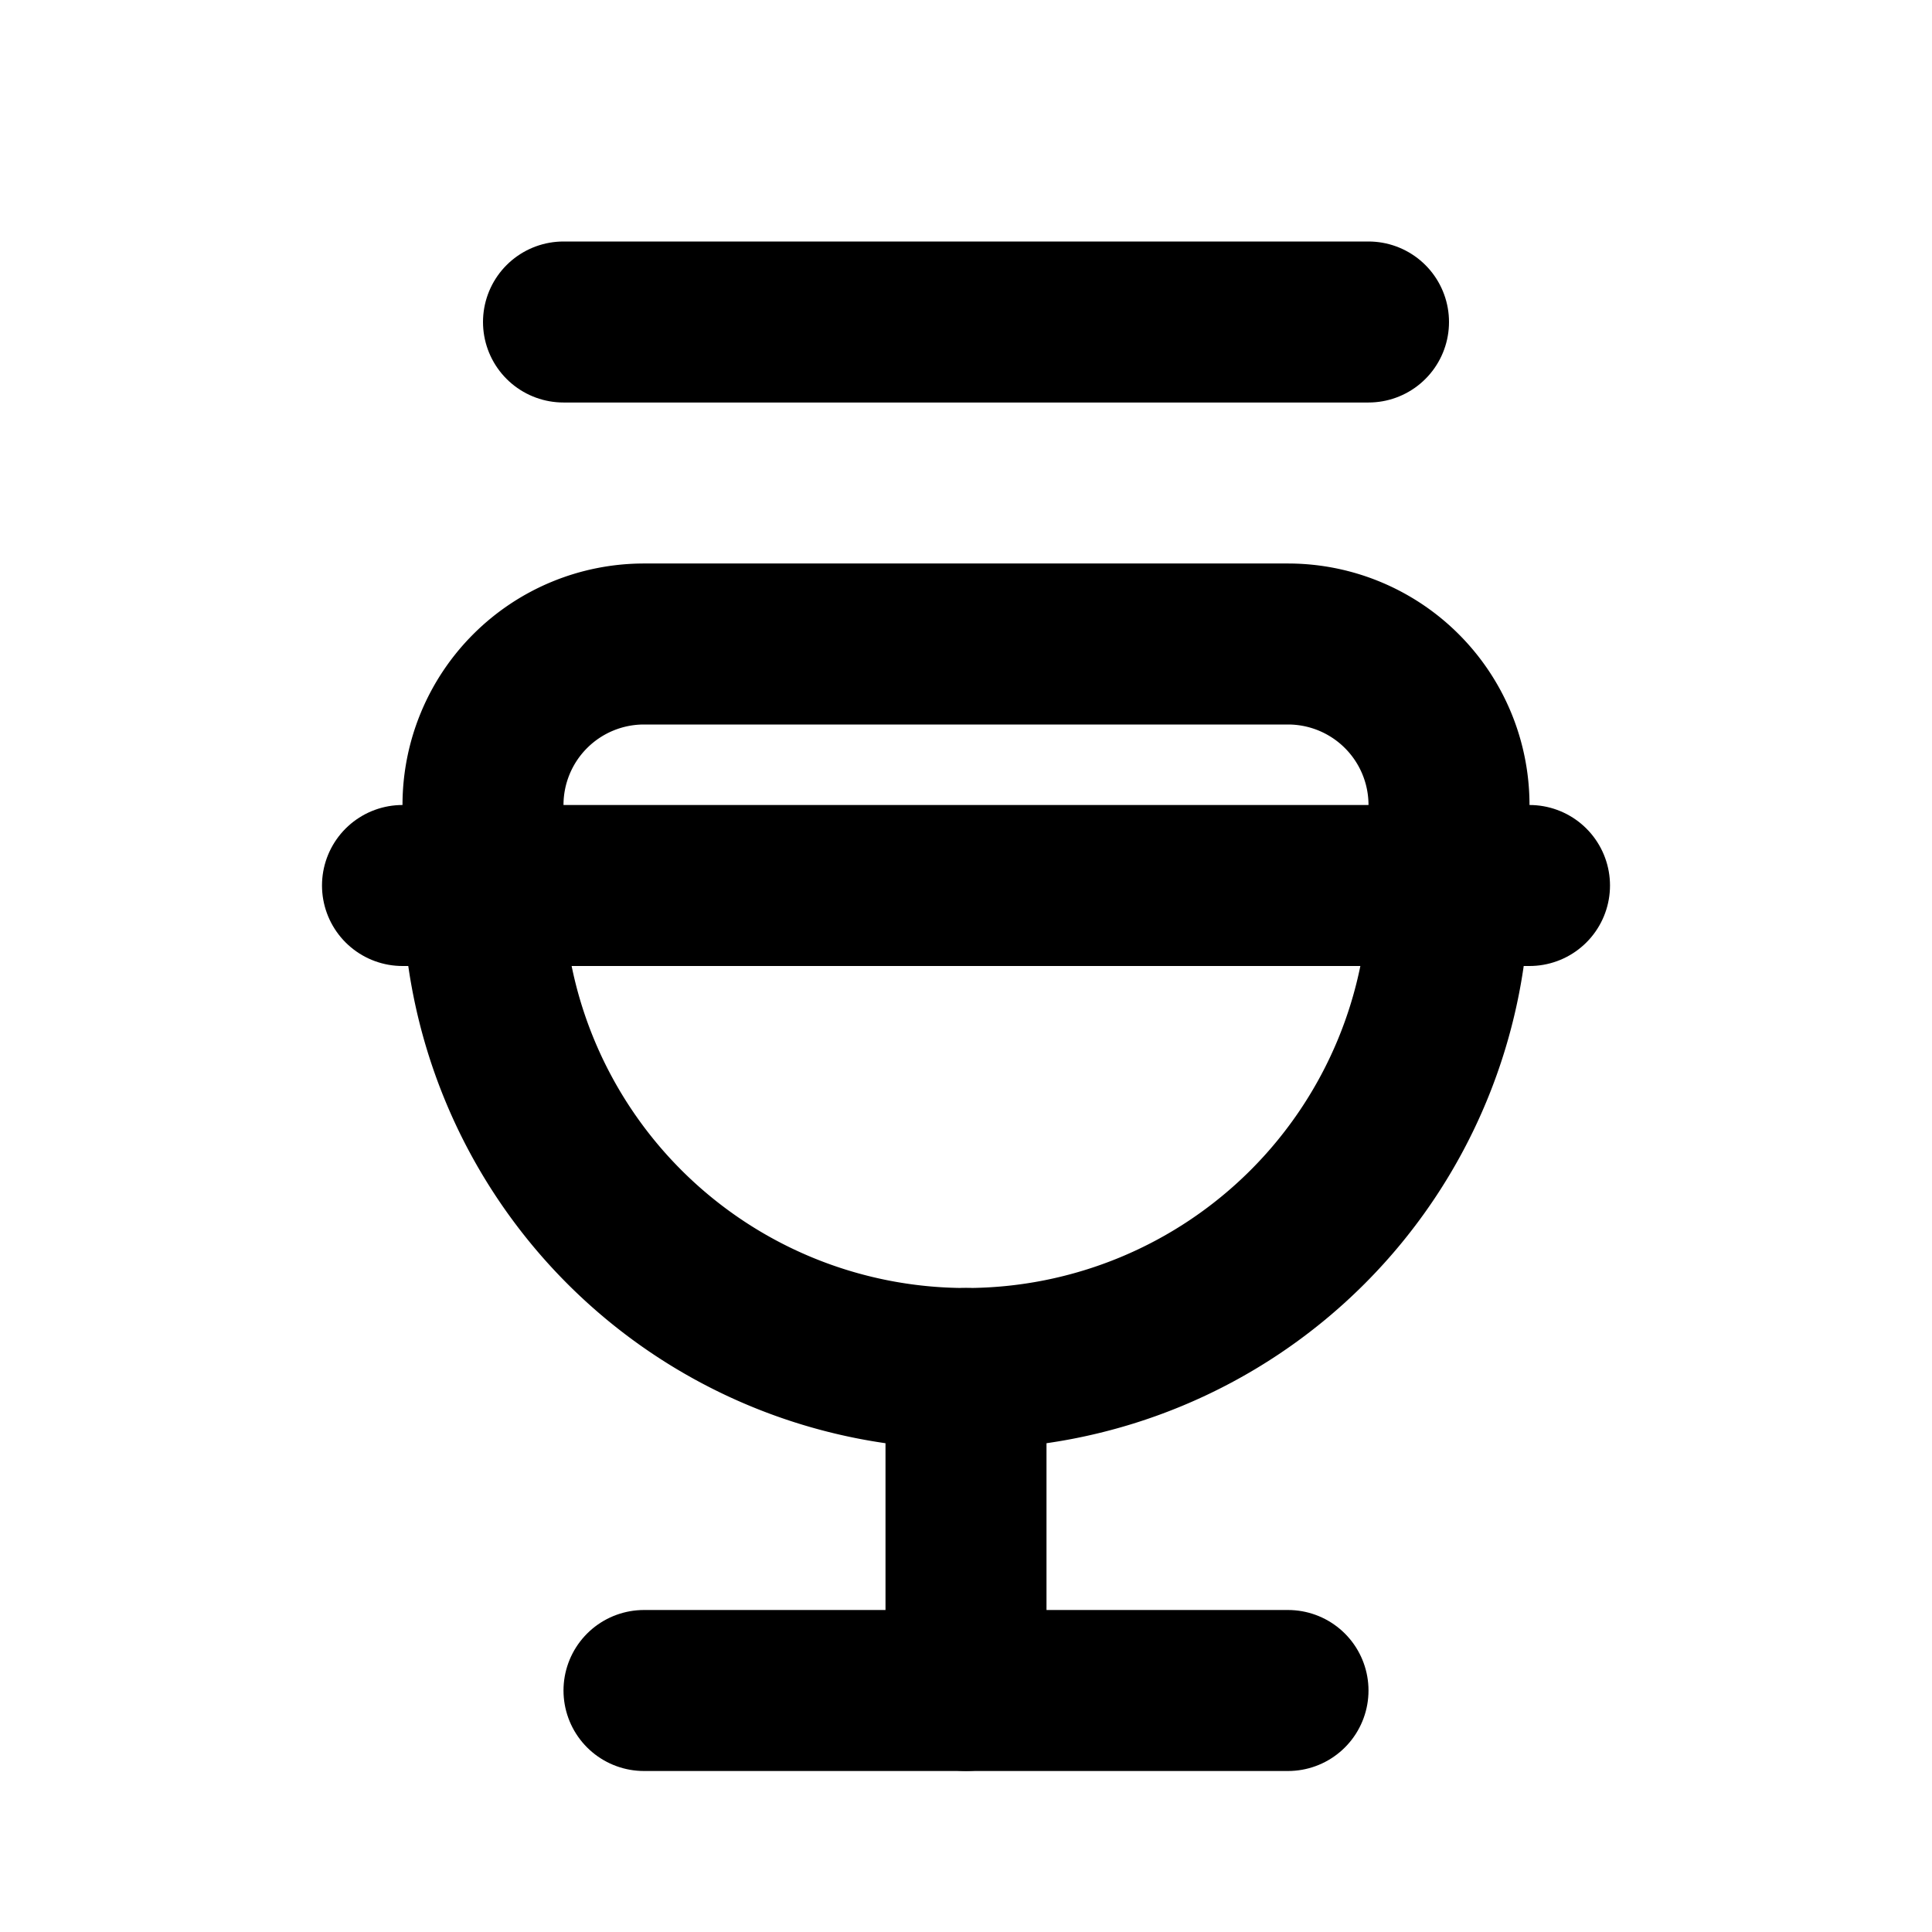 <svg xmlns="http://www.w3.org/2000/svg" viewBox="0 0 24 24" fill="none" stroke="currentColor" stroke-width="2" stroke-linecap="round" stroke-linejoin="round">
  <path d="M8 21h8"/>
  <path d="M12 17v4"/>
  <path d="M7 4h10"/>
  <path d="M5 11h14"/>
  <path d="M6 11v-1a2 2 0 0 1 2-2h8a2 2 0 0 1 2 2v1"/>
  <path d="M6 11a6 6 0 0 0 12 0"/>
</svg>
